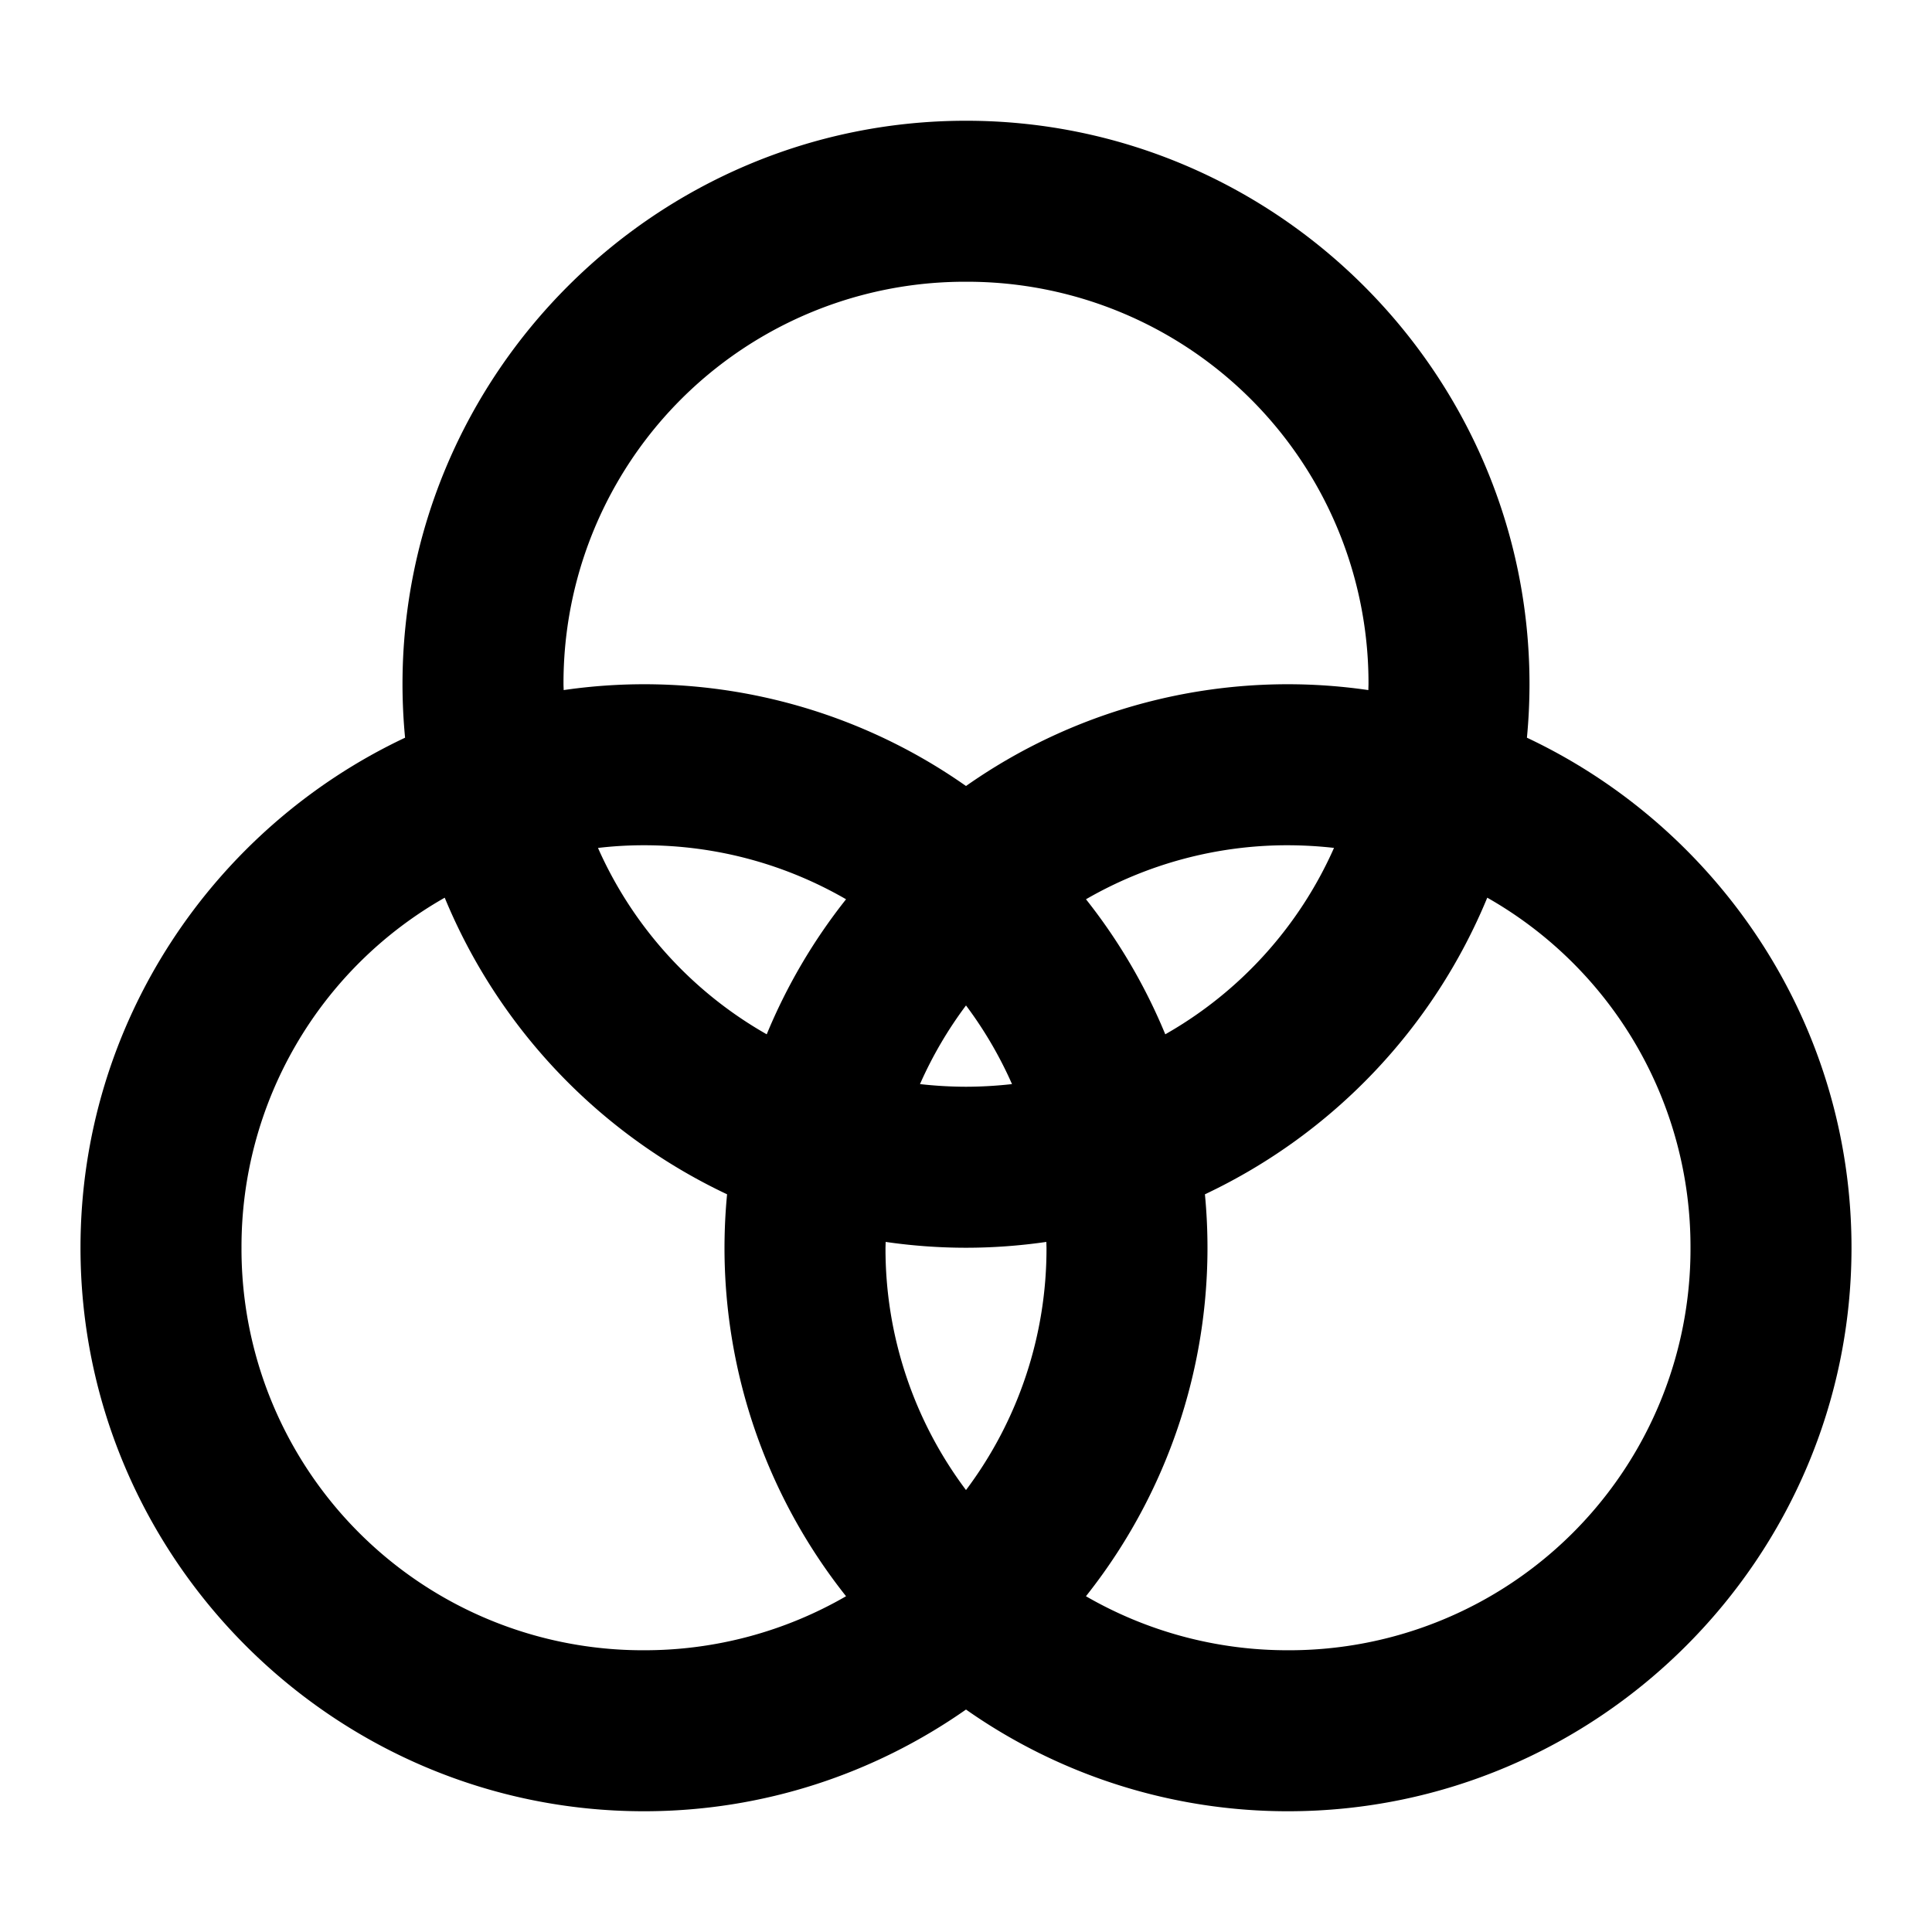 <svg xmlns="http://www.w3.org/2000/svg" width="48" height="48" viewBox="0 0 48 48"><path d="M24 3c-7.708 0-14 6.292-14 14q.001.672.064 1.328C5.308 20.57 2 25.412 2 31c0 7.708 6.292 14 14 14 2.97 0 5.73-.937 8-2.527A13.9 13.9 0 0 0 32 45c7.708 0 14-6.292 14-14 0-5.588-3.308-10.43-8.064-12.672q.063-.656.064-1.328c0-7.708-6.292-14-14-14zm0 4a9.97 9.97 0 0 1 10 10l-.004.145A13.9 13.9 0 0 0 24 19.528a13.9 13.9 0 0 0-9.996-2.383c0-.049-.004-.097-.004-.145A9.97 9.97 0 0 1 24 7zm-8 14c1.834 0 3.546.49 5.02 1.342a14 14 0 0 0-1.971 3.355 9.97 9.97 0 0 1-4.192-4.63Q15.42 21 16 21zm16 0q.58.002 1.143.066a9.97 9.97 0 0 1-4.192 4.631 14 14 0 0 0-1.97-3.355A10 10 0 0 1 32 21zm-20.951 1.303a14.1 14.1 0 0 0 7.015 7.369Q18.001 30.328 18 31a13.92 13.92 0 0 0 3.02 8.658A10 10 0 0 1 16 41 9.97 9.97 0 0 1 6 31a9.97 9.97 0 0 1 5.049-8.697zm25.902 0A9.97 9.97 0 0 1 42 31a9.97 9.97 0 0 1-10 10 10 10 0 0 1-5.02-1.342 13.92 13.92 0 0 0 2.956-9.986 14.1 14.1 0 0 0 7.015-7.37zM24 24.98a10 10 0 0 1 1.143 1.954Q24.58 26.998 24 27q-.58-.002-1.143-.066A10 10 0 0 1 24 24.98zm-1.996 5.875A14 14 0 0 0 24 31a14 14 0 0 0 1.996-.145L26 31a9.98 9.98 0 0 1-2 6.02A9.98 9.98 0 0 1 22 31z"/></svg>